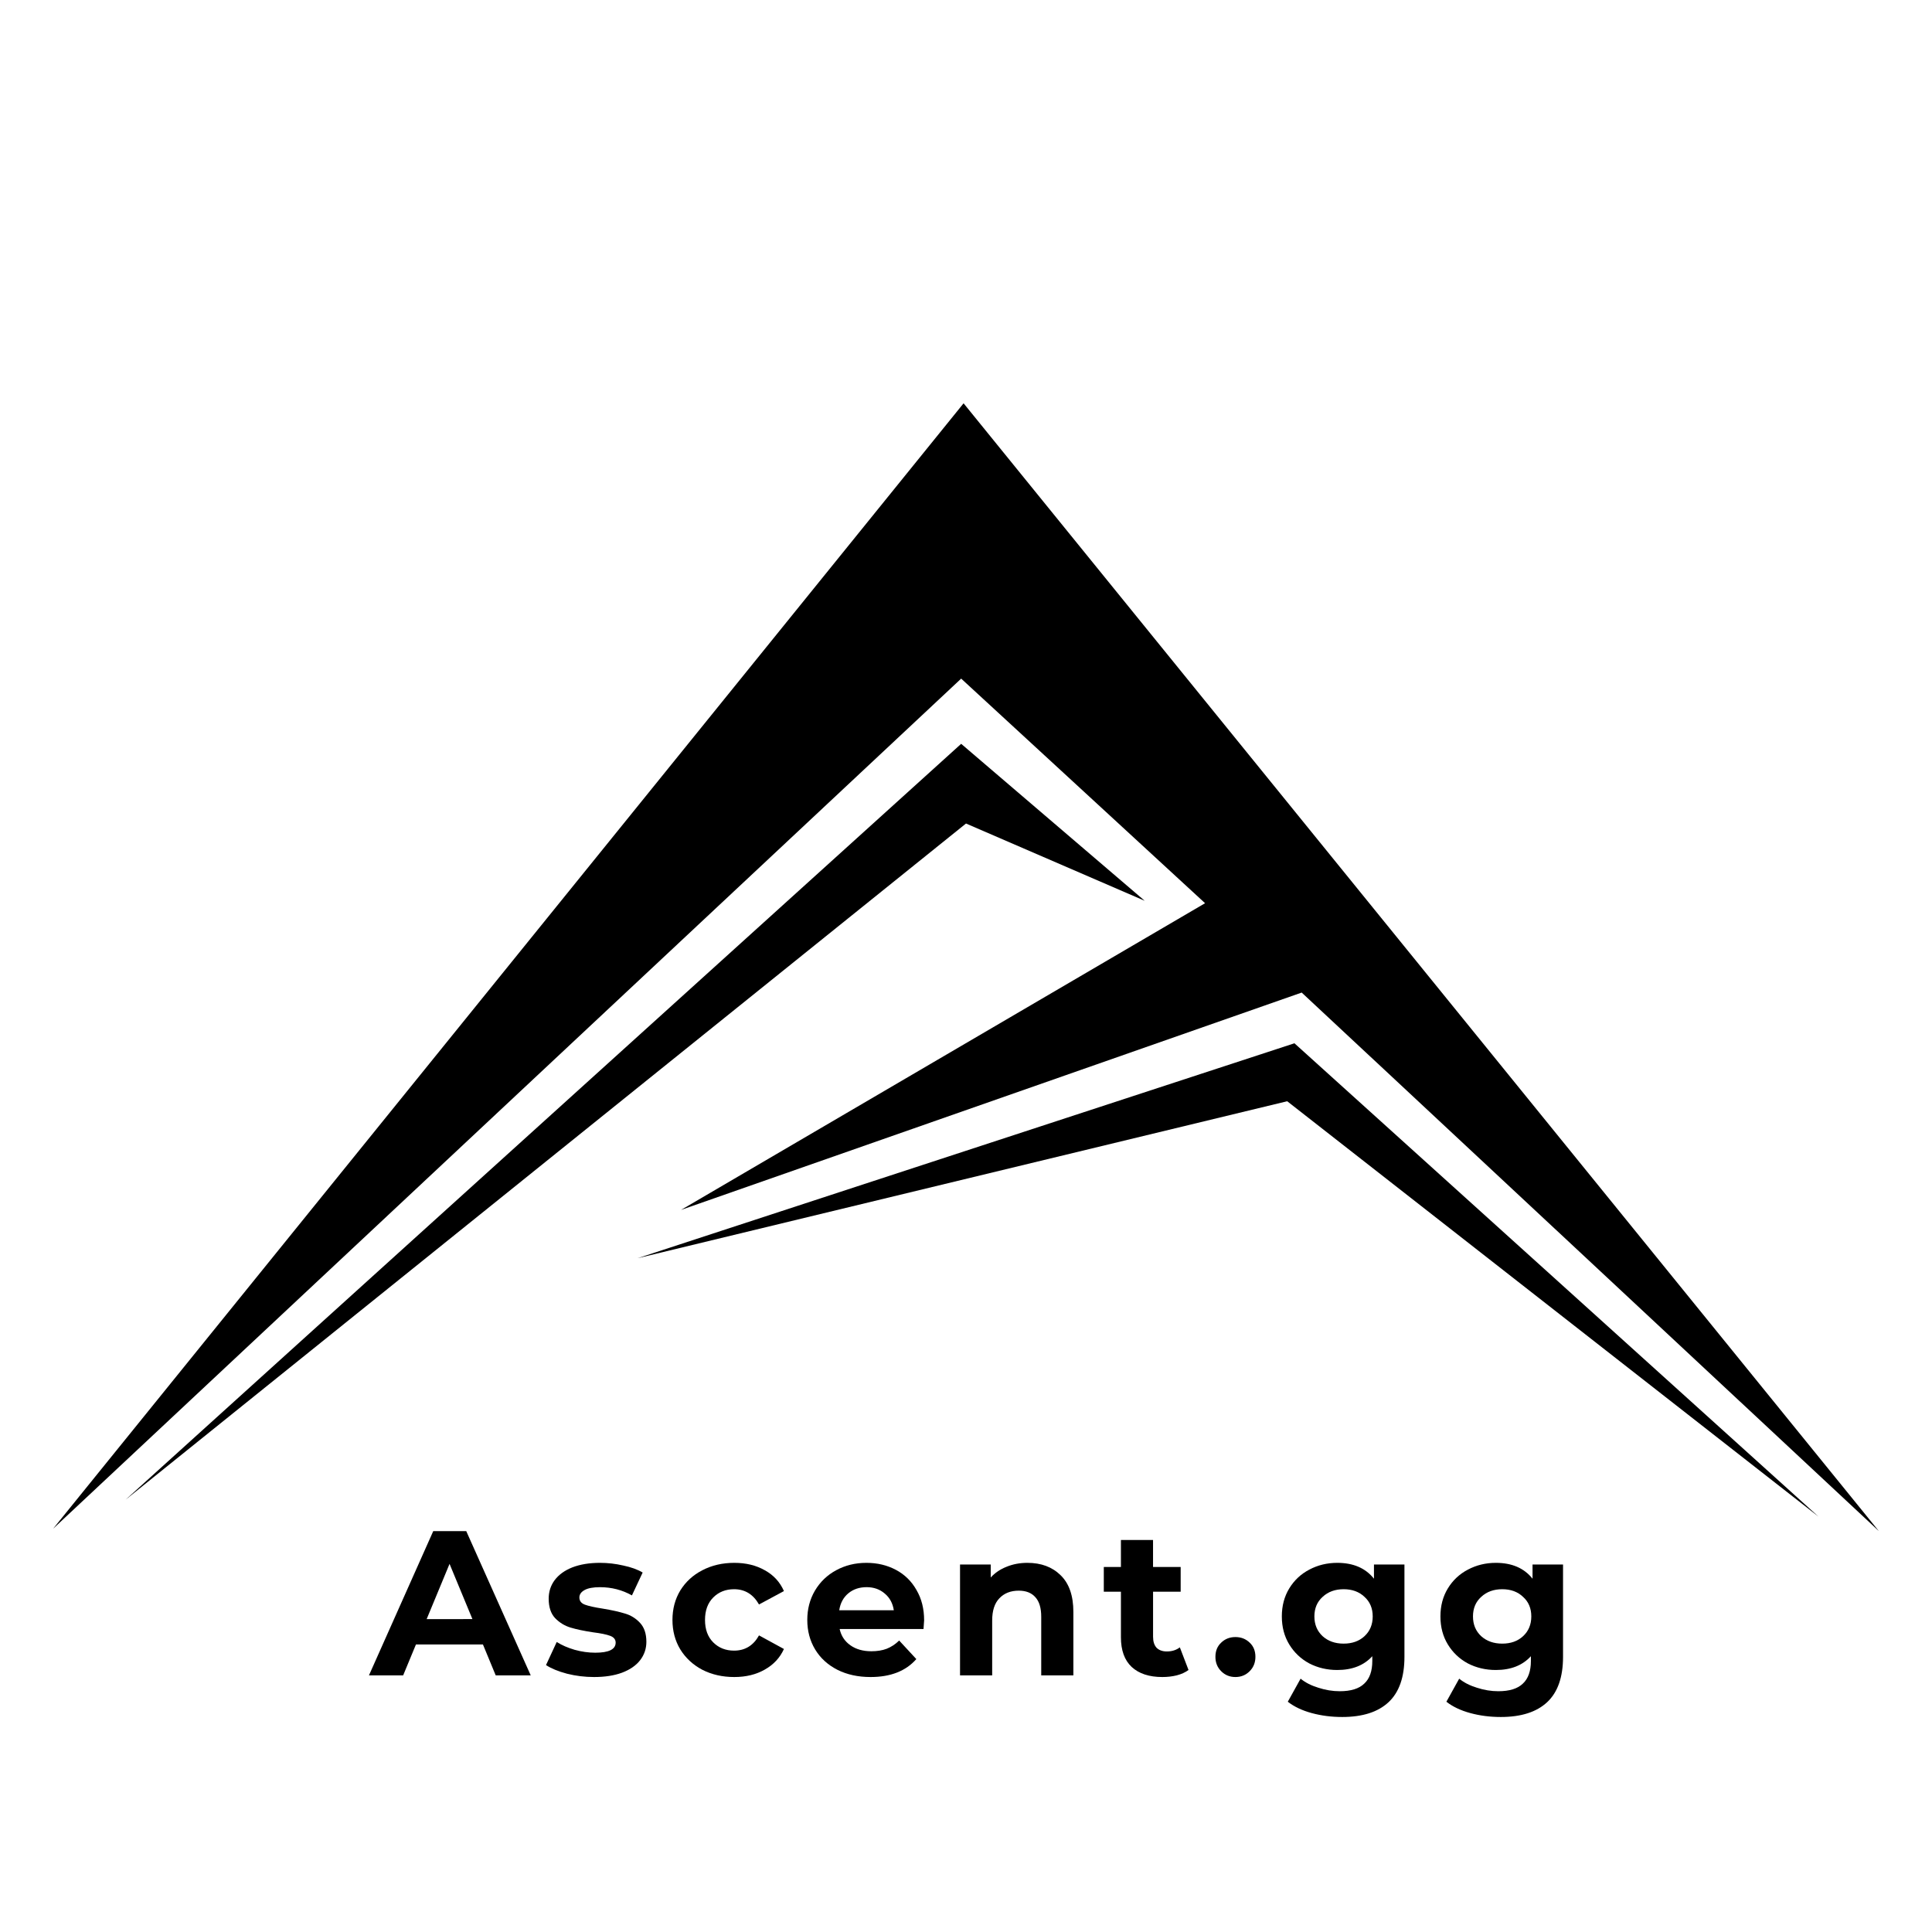 <svg xmlns="http://www.w3.org/2000/svg" version="1" viewBox="0 0 800 800"><path d="M22 633l377-466 379 467-239-223-257 90 217-127-101-93z"/><path d="M52 621l346-313 76 65-74-32z"/><path d="M753 628L536 432l-272 89 269-65z"/><path d="M199.97 680.93h-27.73l-5.3 12.8h-14.16L179.4 634h13.66l26.7 59.73h-14.5zm-4.35-10.5l-9.47-22.86-9.48 22.87z"/><path d="M245.97 694.42q-5.72 0-11.18-1.37-5.46-1.45-8.7-3.58l4.44-9.56q3.07 1.96 7.42 3.24 4.35 1.2 8.53 1.2 8.45 0 8.45-4.18 0-1.97-2.3-2.82-2.3-.85-7.09-1.45-5.63-.85-9.3-1.96-3.67-1.11-6.4-3.93-2.64-2.82-2.64-8.02 0-4.35 2.47-7.68 2.56-3.41 7.34-5.3 4.87-1.87 11.44-1.87 4.86 0 9.64 1.11 4.86 1.02 8.02 2.9l-4.44 9.47q-6.06-3.4-13.22-3.4-4.27 0-6.4 1.19-2.14 1.19-2.14 3.07 0 2.13 2.3 2.98 2.31.86 7.35 1.63 5.63.93 9.21 2.04 3.59 1.03 6.23 3.84 2.65 2.82 2.65 7.85 0 4.27-2.56 7.6t-7.51 5.2q-4.87 1.8-11.6 1.8z"/><path d="M304.05 694.42q-7.34 0-13.23-3-5.8-3.06-9.13-8.44-3.24-5.37-3.24-12.2 0-6.83 3.24-12.2 3.33-5.38 9.13-8.37 5.89-3.07 13.23-3.07 7.25 0 12.63 3.07 5.46 2.99 7.93 8.62l-10.32 5.55q-3.59-6.32-10.33-6.32-5.2 0-8.62 3.42-3.41 3.41-3.41 9.3 0 5.89 3.41 9.3 3.42 3.41 8.62 3.41 6.83 0 10.33-6.31l10.32 5.63q-2.47 5.46-7.93 8.53-5.38 3.08-12.63 3.08z"/><path d="M382.66 670.95q0 .26-.25 3.58h-34.73q.94 4.27 4.43 6.74 3.5 2.48 8.7 2.48 3.6 0 6.32-1.02 2.82-1.11 5.2-3.42l7.1 7.68q-6.5 7.43-18.95 7.43-7.77 0-13.74-3-5.98-3.06-9.22-8.44-3.24-5.37-3.24-12.2 0-6.74 3.16-12.12 3.24-5.46 8.79-8.45 5.63-3.07 12.54-3.07 6.74 0 12.2 2.9 5.46 2.9 8.54 8.37 3.15 5.37 3.15 12.54zm-23.8-13.74q-4.53 0-7.6 2.56-3.07 2.56-3.75 7h22.6q-.67-4.35-3.75-6.91-3.07-2.65-7.5-2.65z"/><path d="M425.43 647.14q8.53 0 13.74 5.12 5.29 5.12 5.29 15.2v26.27h-13.31V669.5q0-5.46-2.4-8.1-2.38-2.74-6.9-2.74-5.04 0-8.03 3.16-2.98 3.07-2.98 9.21v22.7h-13.31v-45.9h12.71v5.37q2.65-2.9 6.57-4.44 3.93-1.62 8.62-1.62z"/><path d="M492.14 691.51q-1.97 1.46-4.87 2.22-2.81.69-5.97.69-8.2 0-12.72-4.19-4.43-4.18-4.43-12.28v-18.86h-7.09v-10.24h7.09v-11.18h13.3v11.18h11.44v10.24h-11.43v18.69q0 2.9 1.45 4.52 1.54 1.53 4.27 1.53 3.15 0 5.37-1.7z"/><path d="M511.56 694.42q-3.5 0-5.89-2.4-2.39-2.38-2.39-5.97 0-3.67 2.4-5.88 2.38-2.3 5.88-2.3t5.89 2.3q2.39 2.21 2.39 5.88 0 3.59-2.4 5.98-2.38 2.39-5.88 2.39z"/><path d="M581.55 647.82v38.23q0 12.63-6.57 18.78-6.57 6.14-19.2 6.14-6.65 0-12.63-1.62-5.97-1.62-9.9-4.7l5.3-9.55q2.9 2.39 7.33 3.75 4.44 1.45 8.88 1.45 6.91 0 10.15-3.15 3.33-3.08 3.33-9.39v-1.96q-5.2 5.71-14.5 5.71-6.32 0-11.61-2.73-5.2-2.81-8.28-7.85-3.07-5.03-3.07-11.6 0-6.57 3.07-11.6 3.07-5.04 8.28-7.77 5.29-2.82 11.6-2.82 9.99 0 15.2 6.57v-5.89zm-25.17 32.77q5.29 0 8.62-3.07 3.41-3.16 3.41-8.2 0-5.03-3.41-8.1-3.33-3.16-8.62-3.16-5.3 0-8.7 3.16-3.42 3.07-3.42 8.1 0 5.04 3.42 8.2 3.4 3.07 8.7 3.07z"/><path d="M647.22 647.82v38.23q0 12.63-6.57 18.78-6.57 6.14-19.2 6.14-6.66 0-12.63-1.62-5.97-1.62-9.9-4.7l5.3-9.55q2.9 2.39 7.33 3.75 4.44 1.45 8.87 1.45 6.92 0 10.16-3.15 3.33-3.08 3.33-9.39v-1.96q-5.2 5.71-14.5 5.71-6.32 0-11.61-2.73-5.21-2.81-8.28-7.85-3.07-5.03-3.07-11.6 0-6.57 3.07-11.6 3.07-5.04 8.28-7.77 5.29-2.82 11.6-2.82 9.98 0 15.19 6.57v-5.89zm-25.17 32.77q5.29 0 8.61-3.07 3.42-3.16 3.42-8.2 0-5.03-3.42-8.1-3.32-3.16-8.61-3.16-5.3 0-8.7 3.16-3.42 3.07-3.42 8.1 0 5.04 3.41 8.2 3.42 3.07 8.7 3.07z"/></svg>
